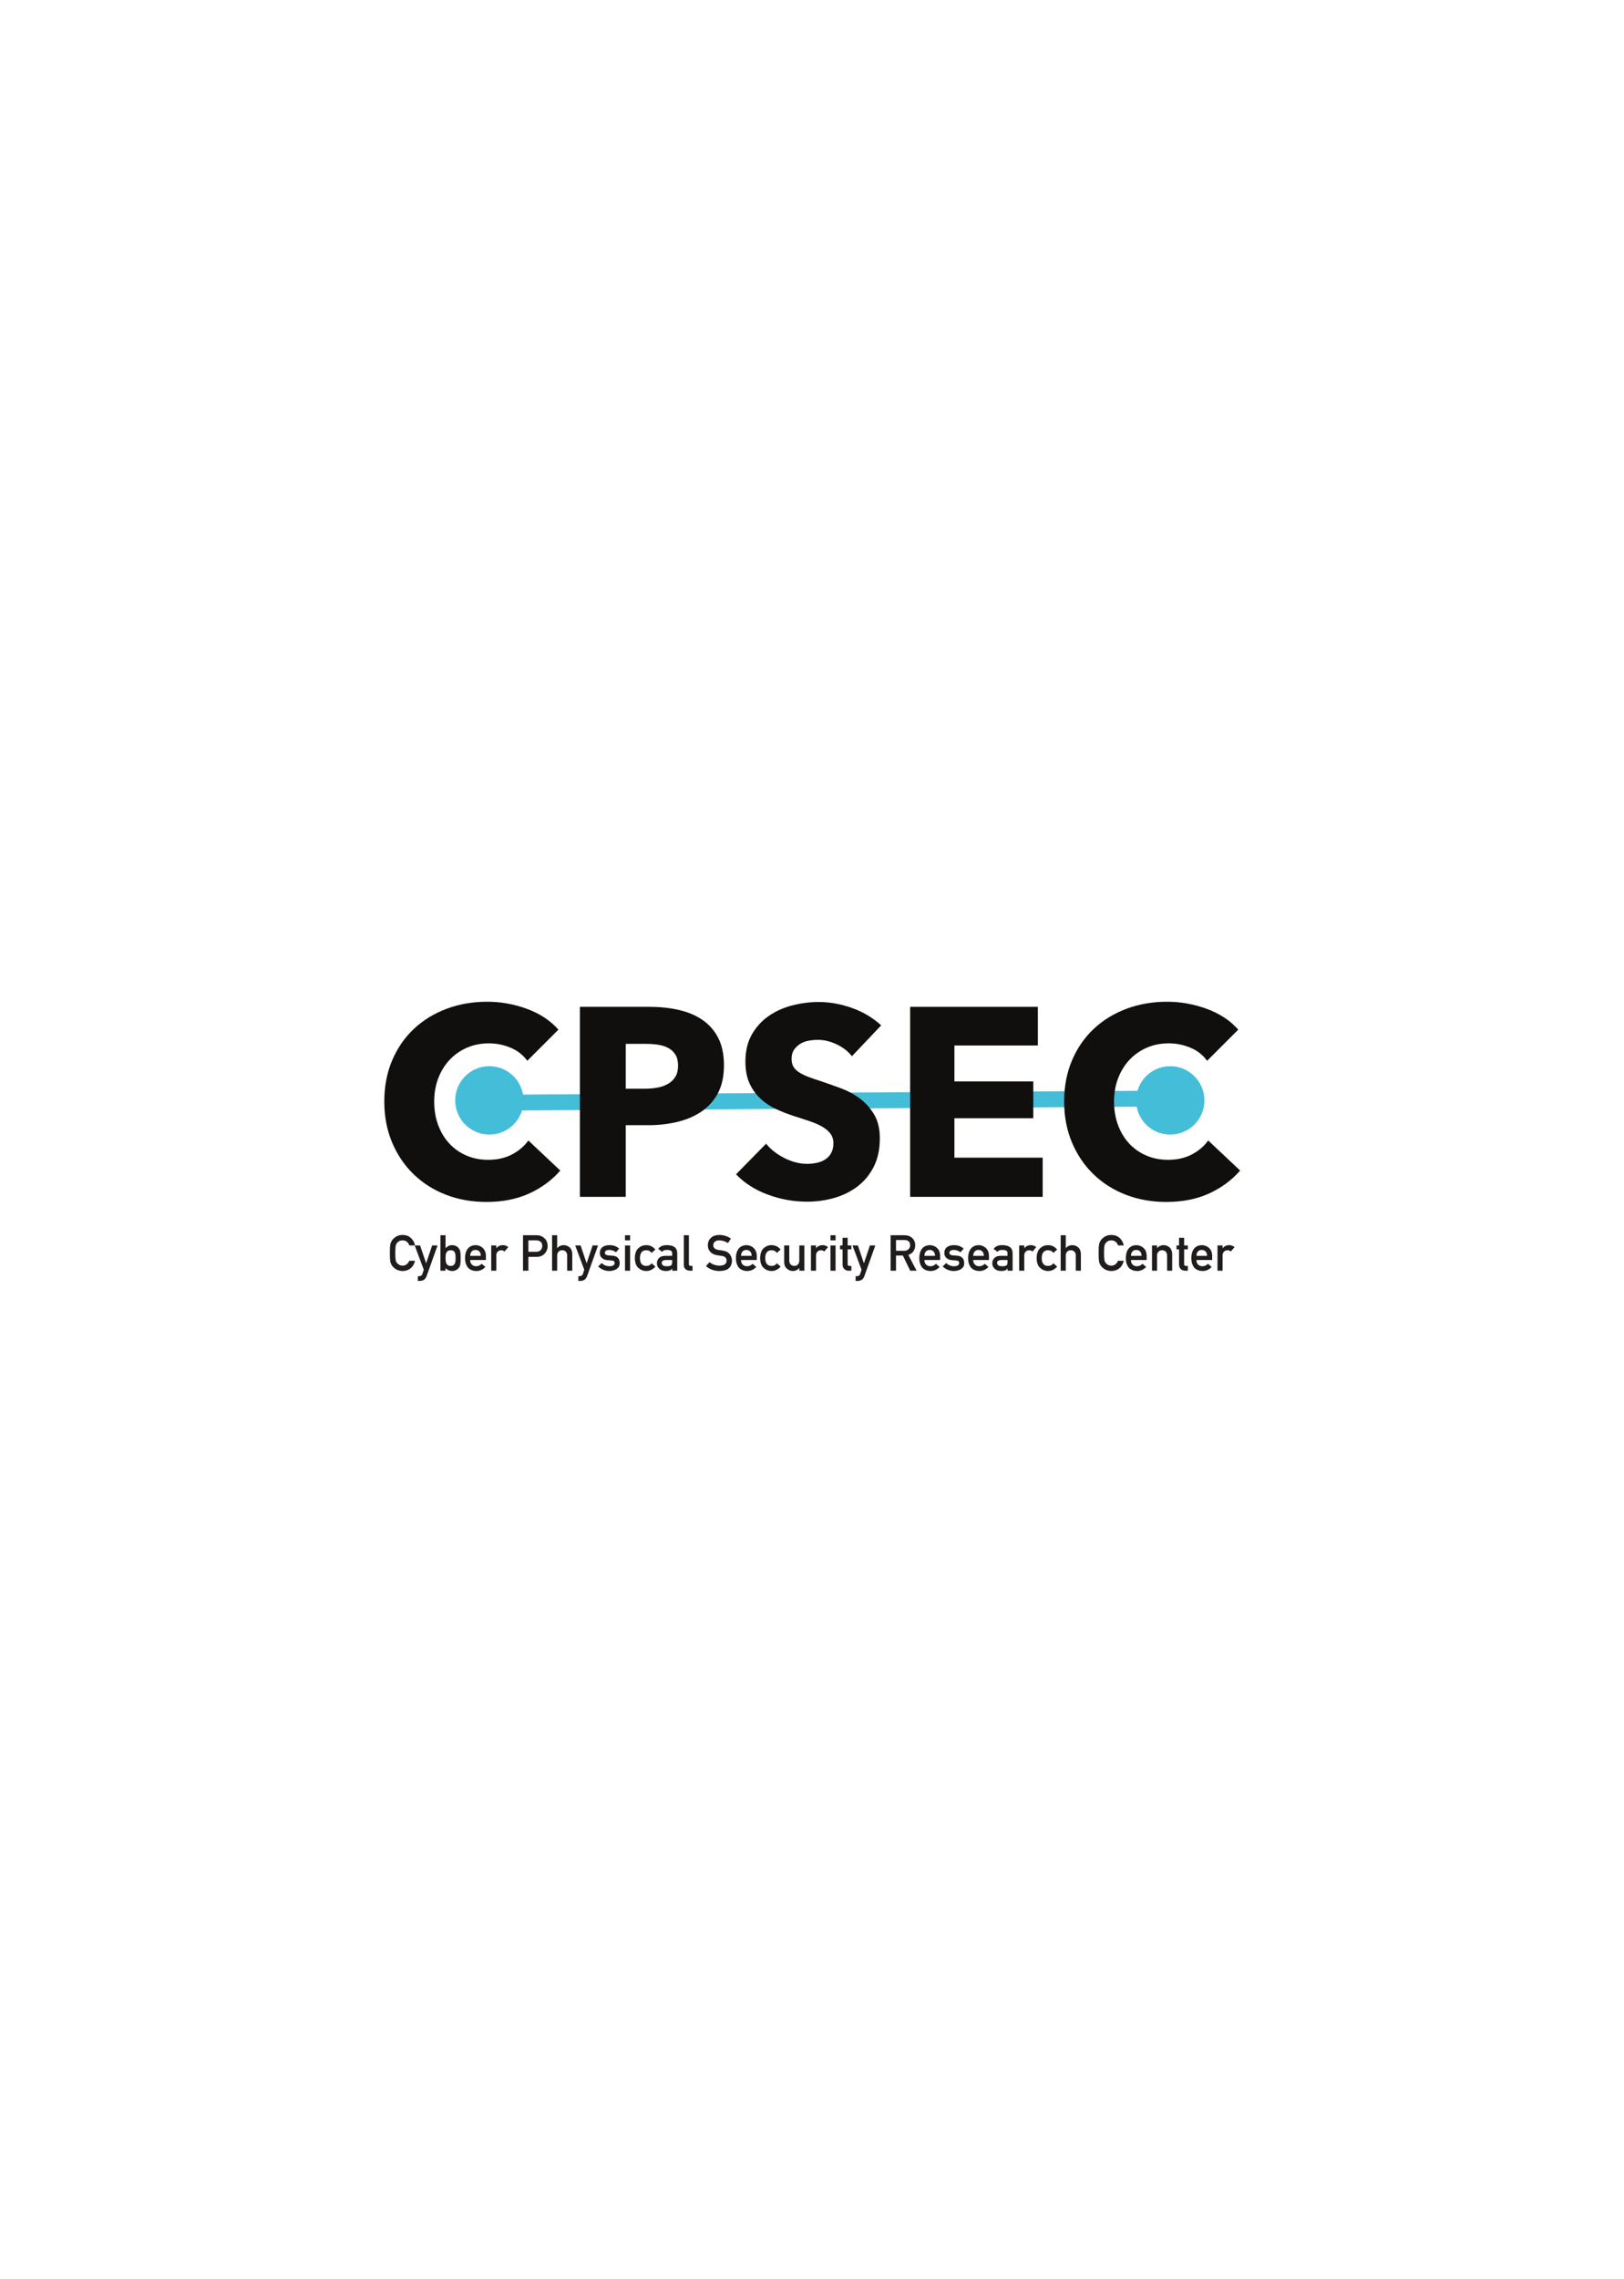 <?xml version="1.0" encoding="UTF-8" standalone="no"?>
<svg
   xmlns:dc="http://purl.org/dc/elements/1.1/"
   xmlns:cc="http://creativecommons.org/ns#"
   xmlns:rdf="http://www.w3.org/1999/02/22-rdf-syntax-ns#"
   xmlns:svg="http://www.w3.org/2000/svg"
   xmlns="http://www.w3.org/2000/svg"
   xmlns:sodipodi="http://sodipodi.sourceforge.net/DTD/sodipodi-0.dtd"
   xmlns:inkscape="http://www.inkscape.org/namespaces/inkscape"
   width="612.283pt"
   height="858.898pt"
   viewBox="0 0 612.283 858.898"
   version="1.2"
   id="svg112"
   sodipodi:docname="CPSEC_LOGO_A_en.svg"
   inkscape:version="0.92.3 (2405546, 2018-03-11)">
  <defs
     id="defs116" />
  <sodipodi:namedview
     pagecolor="#ffffff"
     bordercolor="#666666"
     borderopacity="1"
     objecttolerance="10"
     gridtolerance="10"
     guidetolerance="10"
     inkscape:pageopacity="0"
     inkscape:pageshadow="2"
     inkscape:window-width="1853"
     inkscape:window-height="1025"
     id="namedview114"
     showgrid="false"
     inkscape:zoom="0.73699088"
     inkscape:cx="408.18868"
     inkscape:cy="572.59867"
     inkscape:window-x="67"
     inkscape:window-y="27"
     inkscape:window-maximized="1"
     inkscape:current-layer="svg112" />
  <g
     id="surface4210">
    <path
       style=" stroke:none;fill-rule:nonzero;fill:rgb(26.866%,74.525%,84.705%);fill-opacity:1;"
       d="M 441.203 401.828 C 435.344 401.828 430.402 405.746 428.84 411.102 L 197.188 412.508 C 196.137 406.445 190.863 401.828 184.504 401.828 C 177.387 401.828 171.613 407.602 171.613 414.715 C 171.613 421.832 177.387 427.602 184.504 427.602 C 190.297 427.602 195.199 423.777 196.816 418.512 L 428.547 417.102 C 429.664 423.078 434.898 427.602 441.203 427.602 C 448.32 427.602 454.09 421.832 454.09 414.715 C 454.09 407.602 448.32 401.828 441.203 401.828 "
       id="path29" />
    <path
       style=" stroke:none;fill-rule:nonzero;fill:rgb(6.476%,5.928%,5.235%);fill-opacity:1;"
       d="M 199.508 449.809 C 194.855 451.93 189.496 452.992 183.426 452.992 C 177.895 452.992 172.789 452.082 168.102 450.262 C 163.414 448.441 159.352 445.863 155.914 442.523 C 152.473 439.188 149.773 435.191 147.82 430.539 C 145.863 425.887 144.887 420.762 144.887 415.164 C 144.887 409.434 145.883 404.238 147.871 399.586 C 149.859 394.934 152.609 390.973 156.113 387.699 C 159.621 384.43 163.734 381.918 168.457 380.164 C 173.176 378.41 178.266 377.535 183.73 377.535 C 188.789 377.535 193.758 378.43 198.648 380.215 C 203.539 382.004 207.5 384.613 210.535 388.055 L 198.801 399.789 C 197.184 397.562 195.059 395.91 192.43 394.832 C 189.801 393.754 187.102 393.215 184.336 393.215 C 181.301 393.215 178.52 393.77 175.992 394.883 C 173.461 395.996 171.289 397.531 169.469 399.484 C 167.645 401.441 166.23 403.75 165.219 406.414 C 164.207 409.078 163.703 411.992 163.703 415.164 C 163.703 418.398 164.207 421.367 165.219 424.066 C 166.23 426.762 167.629 429.07 169.418 430.992 C 171.203 432.914 173.344 434.418 175.84 435.492 C 178.336 436.574 181.066 437.113 184.035 437.113 C 187.473 437.113 190.473 436.438 193.035 435.09 C 195.598 433.742 197.656 431.988 199.207 429.832 L 211.242 441.16 C 208.074 444.801 204.164 447.684 199.508 449.809 "
       id="path31" />
    <path
       style=" stroke:none;fill-rule:nonzero;fill:rgb(6.476%,5.928%,5.235%);fill-opacity:1;"
       d="M 255.648 401.609 C 255.648 399.922 255.309 398.539 254.637 397.461 C 253.961 396.383 253.051 395.539 251.906 394.934 C 250.758 394.324 249.461 393.922 248.012 393.719 C 246.562 393.516 245.062 393.414 243.512 393.414 L 235.926 393.414 L 235.926 410.309 L 243.207 410.309 C 244.828 410.309 246.375 410.172 247.859 409.902 C 249.344 409.637 250.676 409.164 251.855 408.488 C 253.035 407.812 253.961 406.918 254.637 405.809 C 255.309 404.695 255.648 403.297 255.648 401.609 M 272.945 401.508 C 272.945 405.691 272.172 409.211 270.621 412.078 C 269.066 414.945 266.977 417.254 264.348 419.008 C 261.719 420.762 258.684 422.043 255.246 422.852 C 251.805 423.66 248.23 424.066 244.523 424.066 L 235.926 424.066 L 235.926 451.07 L 218.629 451.07 L 218.629 379.457 L 244.926 379.457 C 248.836 379.457 252.496 379.844 255.902 380.621 C 259.305 381.395 262.273 382.645 264.805 384.363 C 267.332 386.082 269.32 388.344 270.77 391.141 C 272.219 393.938 272.945 397.395 272.945 401.508 "
       id="path33" />
    <path
       style=" stroke:none;fill-rule:nonzero;fill:rgb(6.476%,5.928%,5.235%);fill-opacity:1;"
       d="M 321.195 398.07 C 319.711 396.184 317.773 394.68 315.379 393.566 C 312.984 392.453 310.676 391.898 308.449 391.898 C 307.301 391.898 306.141 392 304.961 392.203 C 303.781 392.402 302.719 392.793 301.773 393.363 C 300.828 393.938 300.039 394.68 299.398 395.59 C 298.758 396.5 298.438 397.664 298.438 399.078 C 298.438 400.293 298.688 401.305 299.195 402.113 C 299.703 402.922 300.441 403.633 301.422 404.238 C 302.398 404.848 303.559 405.402 304.91 405.906 C 306.258 406.414 307.773 406.938 309.461 407.477 C 311.891 408.285 314.418 409.18 317.051 410.156 C 319.68 411.137 322.07 412.434 324.23 414.051 C 326.387 415.668 328.176 417.676 329.59 420.07 C 331.008 422.465 331.715 425.449 331.715 429.02 C 331.715 433.137 330.957 436.691 329.438 439.691 C 327.922 442.695 325.883 445.172 323.32 447.125 C 320.758 449.082 317.824 450.531 314.52 451.477 C 311.215 452.422 307.809 452.891 304.305 452.891 C 299.176 452.891 294.219 451.996 289.434 450.211 C 284.645 448.426 280.668 445.879 277.5 442.574 L 288.828 431.043 C 290.582 433.203 292.887 435.008 295.758 436.457 C 298.621 437.906 301.469 438.629 304.305 438.629 C 305.582 438.629 306.832 438.496 308.047 438.227 C 309.258 437.957 310.324 437.516 311.23 436.91 C 312.141 436.305 312.867 435.496 313.406 434.484 C 313.945 433.473 314.215 432.258 314.215 430.844 C 314.215 429.492 313.879 428.348 313.207 427.402 C 312.531 426.461 311.57 425.602 310.324 424.824 C 309.074 424.047 307.523 423.34 305.668 422.699 C 303.812 422.059 301.707 421.367 299.348 420.625 C 297.055 419.883 294.809 419.008 292.621 417.996 C 290.426 416.984 288.473 415.688 286.754 414.102 C 285.035 412.52 283.648 410.598 282.605 408.336 C 281.559 406.078 281.039 403.328 281.039 400.094 C 281.039 396.113 281.848 392.707 283.465 389.875 C 285.086 387.043 287.207 384.715 289.84 382.895 C 292.469 381.074 295.434 379.742 298.742 378.902 C 302.043 378.059 305.383 377.637 308.754 377.637 C 312.801 377.637 316.93 378.379 321.145 379.859 C 325.359 381.344 329.051 383.539 332.223 386.438 Z M 321.195 398.07 "
       id="path35" />
    <path
       style=" stroke:none;fill-rule:nonzero;fill:rgb(6.476%,5.928%,5.235%);fill-opacity:1;"
       d="M 343.145 451.07 L 343.145 379.457 L 391.293 379.457 L 391.293 394.023 L 359.836 394.023 L 359.836 407.578 L 389.574 407.578 L 389.574 421.434 L 359.836 421.434 L 359.836 436.301 L 393.113 436.301 L 393.113 451.07 Z M 343.145 451.07 "
       id="path37" />
    <path
       style=" stroke:none;fill-rule:nonzero;fill:rgb(6.476%,5.928%,5.235%);fill-opacity:1;"
       d="M 455.828 449.809 C 451.176 451.93 445.812 452.992 439.746 452.992 C 434.215 452.992 429.105 452.082 424.422 450.262 C 419.734 448.441 415.672 445.863 412.23 442.523 C 408.793 439.188 406.094 435.191 404.141 430.539 C 402.184 425.887 401.207 420.762 401.207 415.164 C 401.207 409.434 402.199 404.238 404.191 399.586 C 406.18 394.934 408.926 390.973 412.434 387.699 C 415.938 384.43 420.055 381.918 424.773 380.164 C 429.492 378.41 434.586 377.535 440.051 377.535 C 445.105 377.535 450.078 378.43 454.969 380.215 C 459.855 382.004 463.82 384.613 466.855 388.055 L 455.121 399.789 C 453.504 397.562 451.379 395.91 448.75 394.832 C 446.117 393.754 443.422 393.215 440.656 393.215 C 437.621 393.215 434.84 393.77 432.309 394.883 C 429.781 395.996 427.605 397.531 425.785 399.484 C 423.965 401.441 422.551 403.75 421.539 406.414 C 420.527 409.078 420.02 411.992 420.02 415.164 C 420.02 418.398 420.527 421.367 421.539 424.066 C 422.551 426.762 423.949 429.07 425.734 430.992 C 427.52 432.914 429.664 434.418 432.16 435.492 C 434.652 436.574 437.383 437.113 440.352 437.113 C 443.793 437.113 446.793 436.438 449.355 435.09 C 451.918 433.742 453.973 431.988 455.523 429.832 L 467.562 441.16 C 464.391 444.801 460.48 447.684 455.828 449.809 "
       id="path39" />
    <path
       style=" stroke:none;fill-rule:nonzero;fill:rgb(13%,11.327%,11.311%);fill-opacity:1;"
       d="M 156.469 475.168 C 156.176 476.41 155.617 477.363 154.793 478.027 C 153.941 478.688 152.938 479.02 151.777 479.02 C 150.723 478.996 149.844 478.738 149.145 478.25 C 148.426 477.777 147.906 477.234 147.582 476.617 C 147.488 476.414 147.398 476.223 147.316 476.039 C 147.242 475.852 147.184 475.613 147.133 475.324 C 147.043 474.785 146.996 473.754 146.996 472.227 C 146.996 470.672 147.043 469.633 147.133 469.105 C 147.23 468.582 147.383 468.156 147.582 467.832 C 147.906 467.215 148.426 466.664 149.145 466.18 C 149.844 465.691 150.723 465.441 151.777 465.43 C 153.066 465.441 154.117 465.824 154.93 466.574 C 155.742 467.332 156.254 468.273 156.469 469.391 L 154.324 469.391 C 154.16 468.852 153.859 468.395 153.426 468.016 C 152.973 467.656 152.422 467.469 151.777 467.457 C 151.297 467.469 150.887 467.562 150.547 467.738 C 150.199 467.922 149.914 468.152 149.703 468.43 C 149.438 468.715 149.266 469.086 149.18 469.539 C 149.082 470.016 149.031 470.91 149.031 472.227 C 149.031 473.539 149.082 474.43 149.18 474.895 C 149.266 475.355 149.438 475.734 149.703 476.023 C 149.914 476.297 150.199 476.52 150.547 476.688 C 150.887 476.891 151.297 476.992 151.777 476.992 C 152.914 476.992 153.762 476.383 154.324 475.168 Z M 156.469 475.168 "
       id="path41" />
    <path
       style=" stroke:none;fill-rule:nonzero;fill:rgb(13%,11.327%,11.311%);fill-opacity:1;"
       d="M 156.359 469.391 L 158.387 469.391 L 160.645 476.059 L 160.68 476.059 L 162.926 469.391 L 164.961 469.391 L 160.863 480.883 C 160.602 481.598 160.238 482.094 159.773 482.367 C 159.301 482.629 158.77 482.762 158.176 482.762 L 157.543 482.762 L 157.543 480.957 L 158.102 480.957 C 158.355 480.957 158.586 480.887 158.801 480.754 C 159.016 480.613 159.164 480.406 159.25 480.129 L 159.773 478.535 Z M 156.359 469.391 "
       id="path43" />
    <path
       style=" stroke:none;fill-rule:nonzero;fill:rgb(13%,11.327%,11.311%);fill-opacity:1;"
       d="M 169.859 471.188 C 169.434 471.188 169.094 471.277 168.844 471.453 C 168.578 471.633 168.387 471.863 168.266 472.152 C 168.148 472.438 168.07 472.75 168.035 473.086 C 168 473.422 167.98 473.773 167.98 474.141 C 167.98 474.477 168 474.82 168.035 475.168 C 168.07 475.523 168.148 475.844 168.266 476.133 C 168.387 476.418 168.578 476.652 168.844 476.828 C 169.094 477.012 169.434 477.105 169.859 477.105 C 170.312 477.105 170.672 477.02 170.934 476.848 C 171.195 476.668 171.383 476.441 171.492 476.168 C 171.613 475.883 171.695 475.559 171.738 475.195 C 171.754 474.855 171.758 474.5 171.758 474.141 C 171.758 473.762 171.754 473.395 171.738 473.031 C 171.695 472.695 171.613 472.383 171.492 472.098 C 171.383 471.809 171.195 471.582 170.934 471.418 C 170.672 471.266 170.312 471.188 169.859 471.188 M 166.062 465.539 L 167.98 465.539 L 167.98 470.398 C 168.328 470.062 168.711 469.789 169.129 469.574 C 169.512 469.371 169.949 469.273 170.438 469.273 C 171.605 469.301 172.457 469.719 172.996 470.52 C 173.258 470.82 173.441 471.211 173.539 471.703 C 173.629 472.184 173.676 472.996 173.676 474.141 C 173.676 475.266 173.629 476.074 173.539 476.562 C 173.441 477.074 173.258 477.484 172.996 477.781 C 172.734 478.148 172.387 478.441 171.961 478.664 C 171.539 478.891 171.031 479.008 170.438 479.02 C 169.438 478.996 168.617 478.625 167.98 477.91 L 167.98 478.91 L 166.062 478.91 Z M 166.062 465.539 "
       id="path45" />
    <path
       style=" stroke:none;fill-rule:nonzero;fill:rgb(13%,11.327%,11.311%);fill-opacity:1;"
       d="M 181.277 473.297 C 181.254 472.559 181.055 472 180.68 471.621 C 180.312 471.258 179.844 471.078 179.27 471.078 C 178.695 471.078 178.223 471.258 177.855 471.621 C 177.496 472 177.297 472.559 177.262 473.297 Z M 177.262 474.875 C 177.262 475.641 177.48 476.219 177.922 476.617 C 178.328 477.02 178.867 477.223 179.535 477.223 C 180.309 477.223 181.004 476.914 181.617 476.297 L 183 477.48 C 182.031 478.52 180.887 479.031 179.57 479.02 C 179.07 479.02 178.582 478.945 178.105 478.801 C 177.863 478.719 177.633 478.613 177.406 478.48 C 177.168 478.363 176.945 478.219 176.738 478.047 C 176.336 477.691 176.008 477.199 175.758 476.562 C 175.48 475.949 175.344 475.156 175.344 474.176 C 175.344 473.234 175.465 472.453 175.699 471.828 C 175.941 471.191 176.246 470.691 176.617 470.324 C 176.996 469.953 177.422 469.684 177.895 469.52 C 178.359 469.355 178.816 469.273 179.27 469.273 C 180.355 469.285 181.277 469.641 182.031 470.344 C 182.793 471.059 183.18 472.043 183.195 473.297 L 183.195 474.875 Z M 177.262 474.875 "
       id="path47" />
    <path
       style=" stroke:none;fill-rule:nonzero;fill:rgb(13%,11.327%,11.311%);fill-opacity:1;"
       d="M 185.203 469.391 L 187.117 469.391 L 187.117 470.398 L 187.156 470.398 C 187.785 469.648 188.609 469.273 189.633 469.273 C 190.395 469.285 191.062 469.527 191.629 470.004 L 190.234 471.664 C 189.832 471.348 189.414 471.188 188.98 471.188 C 188.492 471.188 188.07 471.348 187.723 471.664 C 187.332 471.977 187.133 472.48 187.117 473.18 L 187.117 478.91 L 185.203 478.91 Z M 185.203 469.391 "
       id="path49" />
    <path
       style=" stroke:none;fill-rule:nonzero;fill:rgb(13%,11.327%,11.311%);fill-opacity:1;"
       d="M 199.215 471.773 L 202.215 471.773 C 202.965 471.762 203.531 471.531 203.91 471.078 C 204.27 470.637 204.449 470.148 204.449 469.609 C 204.449 469.164 204.379 468.789 204.23 468.484 C 204.078 468.207 203.863 467.992 203.59 467.832 C 203.172 467.57 202.691 467.445 202.141 467.457 L 199.215 467.457 Z M 197.188 465.539 L 202.031 465.539 C 202.555 465.539 203.062 465.586 203.551 465.688 C 204.039 465.812 204.535 466.078 205.039 466.473 C 205.461 466.773 205.801 467.203 206.066 467.758 C 206.34 468.297 206.477 468.934 206.477 469.664 C 206.477 470.656 206.129 471.559 205.434 472.371 C 204.715 473.227 203.672 473.668 202.297 473.691 L 199.215 473.691 L 199.215 478.91 L 197.188 478.91 Z M 197.188 465.539 "
       id="path51" />
    <path
       style=" stroke:none;fill-rule:nonzero;fill:rgb(13%,11.327%,11.311%);fill-opacity:1;"
       d="M 208.145 465.539 L 210.062 465.539 L 210.062 470.398 L 210.102 470.398 C 210.73 469.648 211.555 469.273 212.574 469.273 C 213.363 469.273 214.086 469.551 214.738 470.105 C 215.387 470.668 215.727 471.492 215.758 472.582 L 215.758 478.91 L 213.84 478.91 L 213.84 473.242 C 213.84 472.574 213.664 472.07 213.309 471.719 C 212.961 471.367 212.512 471.188 211.961 471.188 C 211.41 471.188 210.957 471.367 210.605 471.719 C 210.242 472.07 210.062 472.574 210.062 473.242 L 210.062 478.91 L 208.145 478.91 Z M 208.145 465.539 "
       id="path53" />
    <path
       style=" stroke:none;fill-rule:nonzero;fill:rgb(13%,11.327%,11.311%);fill-opacity:1;"
       d="M 216.867 469.391 L 218.895 469.391 L 221.152 476.059 L 221.188 476.059 L 223.434 469.391 L 225.469 469.391 L 221.371 480.883 C 221.105 481.598 220.742 482.094 220.281 482.367 C 219.809 482.629 219.277 482.762 218.684 482.762 L 218.051 482.762 L 218.051 480.957 L 218.609 480.957 C 218.859 480.957 219.094 480.887 219.309 480.754 C 219.52 480.613 219.672 480.406 219.758 480.129 L 220.281 478.535 Z M 216.867 469.391 "
       id="path55" />
    <path
       style=" stroke:none;fill-rule:nonzero;fill:rgb(13%,11.327%,11.311%);fill-opacity:1;"
       d="M 229.863 477.223 C 230.41 477.223 230.859 477.117 231.211 476.902 C 231.559 476.688 231.734 476.387 231.734 476.004 C 231.734 475.66 231.629 475.422 231.422 475.285 C 231.207 475.148 230.922 475.07 230.566 475.059 L 228.879 474.91 C 228.078 474.836 227.43 474.57 226.926 474.105 C 226.414 473.652 226.152 473.02 226.141 472.207 C 226.152 471.227 226.496 470.492 227.176 470.004 C 227.836 469.516 228.672 469.273 229.688 469.273 C 230.125 469.273 230.523 469.301 230.871 469.355 C 231.219 469.414 231.547 469.5 231.852 469.609 C 232.438 469.848 232.965 470.172 233.43 470.574 L 232.246 471.957 C 231.879 471.695 231.488 471.48 231.082 471.309 C 230.676 471.156 230.211 471.078 229.688 471.078 C 229.086 471.078 228.668 471.188 228.43 471.398 C 228.18 471.613 228.055 471.887 228.055 472.227 C 228.043 472.438 228.137 472.625 228.34 472.785 C 228.523 472.961 228.848 473.074 229.312 473.125 L 230.891 473.242 C 231.879 473.316 232.594 473.613 233.035 474.141 C 233.445 474.656 233.648 475.305 233.648 476.094 C 233.637 477.02 233.262 477.73 232.52 478.23 C 231.789 478.742 230.848 479.008 229.707 479.02 C 228.152 479.02 226.754 478.449 225.516 477.312 L 226.855 476.004 C 227.629 476.816 228.633 477.223 229.863 477.223 "
       id="path57" />
    <path
       style=" stroke:none;fill-rule:nonzero;fill:rgb(13%,11.327%,11.311%);fill-opacity:1;"
       d="M 235.641 469.391 L 237.555 469.391 L 237.555 478.91 L 235.641 478.91 Z M 235.641 465.539 L 237.555 465.539 L 237.555 467.457 L 235.641 467.457 Z M 235.641 465.539 "
       id="path59" />
    <path
       style=" stroke:none;fill-rule:nonzero;fill:rgb(13%,11.327%,11.311%);fill-opacity:1;"
       d="M 247.09 477.367 C 246.676 477.848 246.188 478.234 245.625 478.535 C 245.062 478.848 244.41 479.008 243.672 479.02 C 242.547 479.02 241.559 478.637 240.707 477.875 C 239.828 477.109 239.375 475.871 239.352 474.16 C 239.375 472.43 239.828 471.176 240.707 470.398 C 241.559 469.637 242.547 469.262 243.672 469.273 C 244.41 469.285 245.062 469.438 245.625 469.73 C 246.188 470.031 246.676 470.43 247.09 470.93 L 245.68 472.188 C 245.195 471.547 244.551 471.211 243.746 471.188 C 242.117 471.164 241.293 472.152 241.27 474.16 C 241.293 476.152 242.117 477.133 243.746 477.105 C 244.551 477.09 245.195 476.762 245.68 476.113 Z M 247.09 477.367 "
       id="path61" />
    <path
       style=" stroke:none;fill-rule:nonzero;fill:rgb(13%,11.327%,11.311%);fill-opacity:1;"
       d="M 253.418 474.875 L 251.129 474.875 C 250.016 474.898 249.465 475.281 249.477 476.02 C 249.477 476.344 249.621 476.621 249.91 476.848 C 250.184 477.098 250.637 477.223 251.273 477.223 C 252.074 477.234 252.641 477.141 252.969 476.938 C 253.27 476.738 253.418 476.277 253.418 475.562 Z M 253.418 478.066 L 253.383 478.066 C 253.207 478.391 252.93 478.629 252.559 478.781 C 252.191 478.938 251.684 479.02 251.035 479.02 C 249.973 479.008 249.152 478.727 248.578 478.176 C 247.973 477.637 247.672 476.949 247.672 476.113 C 247.672 475.312 247.934 474.648 248.457 474.121 C 248.984 473.586 249.754 473.309 250.77 473.297 L 253.418 473.297 L 253.418 472.297 C 253.434 471.461 252.781 471.055 251.465 471.078 C 250.988 471.078 250.613 471.125 250.34 471.227 C 250.051 471.34 249.824 471.535 249.66 471.812 L 248.156 470.664 C 248.883 469.711 249.957 469.246 251.375 469.27 C 252.574 469.262 253.531 469.484 254.246 469.949 C 254.961 470.426 255.324 471.246 255.336 472.41 L 255.336 478.91 L 253.418 478.91 Z M 253.418 478.066 "
       id="path63" />
    <path
       style=" stroke:none;fill-rule:nonzero;fill:rgb(13%,11.327%,11.311%);fill-opacity:1;"
       d="M 257.812 465.539 L 259.73 465.539 L 259.73 476.453 C 259.73 476.887 259.969 477.102 260.445 477.102 L 261.105 477.102 L 261.105 478.91 L 260.254 478.91 C 259.555 478.91 258.98 478.734 258.527 478.387 C 258.051 478.031 257.812 477.434 257.812 476.598 Z M 257.812 465.539 "
       id="path65" />
    <path
       style=" stroke:none;fill-rule:nonzero;fill:rgb(13%,11.327%,11.311%);fill-opacity:1;"
       d="M 271.293 476.992 C 273.027 476.969 273.91 476.348 273.934 475.133 C 273.945 474.137 273.363 473.535 272.191 473.332 C 271.652 473.262 271.062 473.18 270.422 473.086 C 269.273 472.898 268.398 472.473 267.801 471.812 C 267.18 471.133 266.871 470.309 266.871 469.336 C 266.871 468.168 267.262 467.227 268.035 466.512 C 268.789 465.801 269.855 465.441 271.238 465.43 C 272.902 465.465 274.348 465.93 275.574 466.812 L 274.449 468.484 C 273.445 467.824 272.34 467.48 271.137 467.457 C 270.516 467.457 269.992 467.613 269.578 467.922 C 269.145 468.246 268.922 468.73 268.91 469.371 C 268.91 469.758 269.059 470.105 269.355 470.418 C 269.656 470.734 270.137 470.957 270.797 471.078 C 271.164 471.141 271.664 471.211 272.301 471.289 C 273.555 471.461 274.48 471.91 275.078 472.637 C 275.672 473.352 275.969 474.184 275.969 475.133 C 275.902 477.688 274.336 478.984 271.273 479.02 C 269.293 479.02 267.59 478.41 266.164 477.184 L 267.496 475.664 C 268.559 476.539 269.824 476.98 271.293 476.992 "
       id="path67" />
    <path
       style=" stroke:none;fill-rule:nonzero;fill:rgb(13%,11.327%,11.311%);fill-opacity:1;"
       d="M 283.398 473.297 C 283.371 472.559 283.176 472 282.801 471.621 C 282.434 471.258 281.965 471.078 281.391 471.078 C 280.816 471.078 280.344 471.258 279.977 471.621 C 279.617 472 279.418 472.559 279.383 473.297 Z M 279.383 474.875 C 279.383 475.641 279.602 476.219 280.043 476.617 C 280.449 477.02 280.988 477.223 281.656 477.223 C 282.43 477.223 283.125 476.914 283.738 476.297 L 285.121 477.48 C 284.148 478.52 283.004 479.031 281.691 479.02 C 281.191 479.02 280.703 478.945 280.227 478.801 C 279.984 478.719 279.754 478.613 279.527 478.48 C 279.289 478.363 279.066 478.219 278.859 478.047 C 278.453 477.691 278.125 477.199 277.879 476.562 C 277.602 475.949 277.465 475.156 277.465 474.176 C 277.465 473.234 277.586 472.453 277.82 471.828 C 278.059 471.191 278.367 470.691 278.738 470.324 C 279.117 469.953 279.543 469.684 280.012 469.52 C 280.477 469.355 280.938 469.273 281.391 469.273 C 282.477 469.285 283.398 469.641 284.148 470.344 C 284.914 471.059 285.301 472.043 285.312 473.297 L 285.312 474.875 Z M 279.383 474.875 "
       id="path69" />
    <path
       style=" stroke:none;fill-rule:nonzero;fill:rgb(13%,11.327%,11.311%);fill-opacity:1;"
       d="M 294.328 477.367 C 293.91 477.848 293.422 478.234 292.859 478.535 C 292.297 478.848 291.648 479.008 290.906 479.02 C 289.781 479.02 288.797 478.637 287.945 477.875 C 287.066 477.109 286.613 475.871 286.59 474.16 C 286.613 472.43 287.066 471.176 287.945 470.398 C 288.797 469.637 289.781 469.262 290.906 469.273 C 291.648 469.285 292.297 469.438 292.859 469.73 C 293.422 470.031 293.91 470.43 294.328 470.93 L 292.918 472.188 C 292.434 471.547 291.789 471.211 290.98 471.188 C 289.355 471.164 288.531 472.152 288.504 474.16 C 288.531 476.152 289.355 477.133 290.98 477.105 C 291.789 477.09 292.434 476.762 292.918 476.113 Z M 294.328 477.367 "
       id="path71" />
    <path
       style=" stroke:none;fill-rule:nonzero;fill:rgb(13%,11.327%,11.311%);fill-opacity:1;"
       d="M 295.656 469.391 L 297.574 469.391 L 297.574 475.059 C 297.574 475.699 297.754 476.203 298.117 476.562 C 298.473 476.922 298.922 477.105 299.473 477.105 C 300.023 477.105 300.473 476.922 300.82 476.562 C 301.176 476.203 301.355 475.699 301.355 475.059 L 301.355 469.391 L 303.27 469.391 L 303.27 478.91 L 301.355 478.91 L 301.355 477.891 L 301.316 477.891 C 300.688 478.645 299.863 479.02 298.848 479.02 C 298.062 479.008 297.348 478.719 296.715 478.156 C 296.023 477.605 295.672 476.793 295.656 475.719 Z M 295.656 469.391 "
       id="path73" />
    <path
       style=" stroke:none;fill-rule:nonzero;fill:rgb(13%,11.327%,11.311%);fill-opacity:1;"
       d="M 305.746 469.391 L 307.664 469.391 L 307.664 470.398 L 307.699 470.398 C 308.328 469.648 309.156 469.273 310.176 469.273 C 310.941 469.285 311.605 469.527 312.176 470.004 L 310.781 471.664 C 310.379 471.348 309.957 471.188 309.523 471.188 C 309.035 471.188 308.617 471.348 308.27 471.664 C 307.875 471.977 307.676 472.48 307.664 473.18 L 307.664 478.91 L 305.746 478.91 Z M 305.746 469.391 "
       id="path75" />
    <path
       style=" stroke:none;fill-rule:nonzero;fill:rgb(13%,11.327%,11.311%);fill-opacity:1;"
       d="M 313.109 469.391 L 315.027 469.391 L 315.027 478.91 L 313.109 478.91 Z M 313.109 465.539 L 315.027 465.539 L 315.027 467.457 L 313.109 467.457 Z M 313.109 465.539 "
       id="path77" />
    <path
       style=" stroke:none;fill-rule:nonzero;fill:rgb(13%,11.327%,11.311%);fill-opacity:1;"
       d="M 317.668 466.492 L 319.586 466.492 L 319.586 469.391 L 320.98 469.391 L 320.98 470.848 L 319.586 470.848 L 319.586 476.398 C 319.57 476.879 319.801 477.117 320.266 477.105 L 320.98 477.105 L 320.98 478.91 L 319.98 478.91 C 319.305 478.91 318.758 478.703 318.328 478.285 C 317.887 477.887 317.668 477.312 317.668 476.562 L 317.668 470.848 L 316.715 470.848 L 316.715 469.391 L 317.668 469.391 Z M 317.668 466.492 "
       id="path79" />
    <path
       style=" stroke:none;fill-rule:nonzero;fill:rgb(13%,11.327%,11.311%);fill-opacity:1;"
       d="M 321.41 469.391 L 323.438 469.391 L 325.691 476.059 L 325.73 476.059 L 327.977 469.391 L 330.012 469.391 L 325.914 480.883 C 325.648 481.598 325.285 482.094 324.82 482.367 C 324.352 482.629 323.82 482.762 323.227 482.762 L 322.594 482.762 L 322.594 480.957 L 323.152 480.957 C 323.402 480.957 323.637 480.887 323.848 480.754 C 324.062 480.613 324.215 480.406 324.301 480.129 L 324.82 478.535 Z M 321.41 469.391 "
       id="path81" />
    <path
       style=" stroke:none;fill-rule:nonzero;fill:rgb(13%,11.327%,11.311%);fill-opacity:1;"
       d="M 337.816 471.398 L 340.879 471.398 C 341.637 471.387 342.207 471.168 342.586 470.738 C 342.957 470.344 343.145 469.852 343.145 469.273 C 343.133 468.574 342.91 468.07 342.473 467.758 C 342.133 467.484 341.637 467.348 340.992 467.348 L 337.816 467.348 Z M 335.789 465.539 L 341.008 465.539 C 342.121 465.539 343.027 465.832 343.73 466.418 C 344.582 467.086 345.027 468.035 345.062 469.273 C 345.035 471.086 344.172 472.324 342.473 472.977 L 345.574 478.91 L 343.164 478.91 L 340.402 473.195 L 337.816 473.195 L 337.816 478.91 L 335.789 478.91 Z M 335.789 465.539 "
       id="path83" />
    <path
       style=" stroke:none;fill-rule:nonzero;fill:rgb(13%,11.327%,11.311%);fill-opacity:1;"
       d="M 352.535 473.297 C 352.512 472.559 352.312 472 351.938 471.621 C 351.57 471.258 351.102 471.078 350.527 471.078 C 349.953 471.078 349.48 471.258 349.113 471.621 C 348.754 472 348.555 472.559 348.52 473.297 Z M 348.52 474.875 C 348.52 475.641 348.738 476.219 349.18 476.617 C 349.59 477.02 350.125 477.223 350.793 477.223 C 351.57 477.223 352.266 476.914 352.875 476.297 L 354.258 477.48 C 353.289 478.52 352.145 479.031 350.832 479.02 C 350.328 479.02 349.84 478.945 349.363 478.801 C 349.125 478.719 348.891 478.613 348.668 478.48 C 348.426 478.363 348.203 478.219 347.996 478.047 C 347.594 477.691 347.266 477.199 347.016 476.562 C 346.738 475.949 346.602 475.156 346.602 474.176 C 346.602 473.234 346.723 472.453 346.961 471.828 C 347.199 471.191 347.504 470.691 347.875 470.324 C 348.258 469.953 348.68 469.684 349.152 469.52 C 349.617 469.355 350.074 469.273 350.527 469.273 C 351.613 469.285 352.535 469.641 353.289 470.344 C 354.051 471.059 354.441 472.043 354.453 473.297 L 354.453 474.875 Z M 348.52 474.875 "
       id="path85" />
    <path
       style=" stroke:none;fill-rule:nonzero;fill:rgb(13%,11.327%,11.311%);fill-opacity:1;"
       d="M 359.754 477.223 C 360.305 477.223 360.75 477.117 361.102 476.902 C 361.449 476.688 361.625 476.387 361.625 476.004 C 361.625 475.66 361.52 475.422 361.312 475.285 C 361.098 475.148 360.812 475.07 360.457 475.059 L 358.77 474.91 C 357.969 474.836 357.32 474.57 356.816 474.105 C 356.305 473.652 356.043 473.02 356.027 472.207 C 356.043 471.227 356.387 470.492 357.066 470.004 C 357.727 469.516 358.562 469.273 359.578 469.273 C 360.02 469.273 360.414 469.301 360.762 469.355 C 361.109 469.414 361.438 469.5 361.742 469.609 C 362.328 469.848 362.855 470.172 363.32 470.574 L 362.137 471.957 C 361.77 471.695 361.383 471.48 360.973 471.309 C 360.566 471.156 360.105 471.078 359.578 471.078 C 358.98 471.078 358.562 471.188 358.32 471.398 C 358.07 471.613 357.945 471.887 357.945 472.227 C 357.934 472.438 358.027 472.625 358.23 472.785 C 358.414 472.961 358.738 473.074 359.203 473.125 L 360.781 473.242 C 361.77 473.316 362.484 473.613 362.926 474.141 C 363.336 474.656 363.539 475.305 363.539 476.094 C 363.527 477.02 363.152 477.73 362.41 478.23 C 361.68 478.742 360.738 479.008 359.598 479.02 C 358.043 479.02 356.648 478.449 355.406 477.312 L 356.746 476.004 C 357.523 476.816 358.523 477.223 359.754 477.223 "
       id="path87" />
    <path
       style=" stroke:none;fill-rule:nonzero;fill:rgb(13%,11.327%,11.311%);fill-opacity:1;"
       d="M 370.941 473.297 C 370.914 472.559 370.715 472 370.344 471.621 C 369.977 471.258 369.508 471.078 368.93 471.078 C 368.359 471.078 367.887 471.258 367.52 471.621 C 367.16 472 366.961 472.559 366.922 473.297 Z M 366.922 474.875 C 366.922 475.641 367.145 476.219 367.586 476.617 C 367.992 477.02 368.531 477.223 369.199 477.223 C 369.973 477.223 370.668 476.914 371.281 476.297 L 372.664 477.48 C 371.691 478.52 370.547 479.031 369.234 479.02 C 368.734 479.02 368.246 478.945 367.766 478.801 C 367.527 478.719 367.297 478.613 367.07 478.48 C 366.832 478.363 366.609 478.219 366.402 478.047 C 365.996 477.691 365.668 477.199 365.418 476.562 C 365.145 475.949 365.008 475.156 365.008 474.176 C 365.008 473.234 365.129 472.453 365.363 471.828 C 365.602 471.191 365.91 470.691 366.281 470.324 C 366.66 469.953 367.086 469.684 367.555 469.52 C 368.02 469.355 368.48 469.273 368.93 469.273 C 370.02 469.285 370.941 469.641 371.691 470.344 C 372.457 471.059 372.844 472.043 372.855 473.297 L 372.855 474.875 Z M 366.922 474.875 "
       id="path89" />
    <path
       style=" stroke:none;fill-rule:nonzero;fill:rgb(13%,11.327%,11.311%);fill-opacity:1;"
       d="M 379.863 474.875 L 377.57 474.875 C 376.457 474.898 375.906 475.281 375.922 476.02 C 375.922 476.344 376.062 476.621 376.352 476.848 C 376.625 477.098 377.082 477.223 377.719 477.223 C 378.52 477.234 379.082 477.141 379.414 476.938 C 379.715 476.738 379.863 476.277 379.863 475.562 Z M 379.863 478.066 L 379.828 478.066 C 379.648 478.391 379.375 478.629 379 478.781 C 378.633 478.938 378.129 479.02 377.477 479.02 C 376.414 479.008 375.594 478.727 375.02 478.176 C 374.418 477.637 374.113 476.949 374.113 476.113 C 374.113 475.312 374.375 474.648 374.902 474.121 C 375.426 473.586 376.199 473.309 377.211 473.297 L 379.863 473.297 L 379.863 472.297 C 379.875 471.461 379.223 471.055 377.91 471.078 C 377.434 471.078 377.055 471.125 376.781 471.227 C 376.496 471.34 376.27 471.535 376.102 471.812 L 374.598 470.664 C 375.328 469.711 376.398 469.246 377.816 469.27 C 379.016 469.262 379.973 469.484 380.688 469.949 C 381.402 470.426 381.766 471.246 381.781 472.41 L 381.781 478.91 L 379.863 478.91 Z M 379.863 478.066 "
       id="path91" />
    <path
       style=" stroke:none;fill-rule:nonzero;fill:rgb(13%,11.327%,11.311%);fill-opacity:1;"
       d="M 384.254 469.391 L 386.172 469.391 L 386.172 470.398 L 386.207 470.398 C 386.84 469.648 387.664 469.273 388.688 469.273 C 389.449 469.285 390.117 469.527 390.684 470.004 L 389.289 471.664 C 388.887 471.348 388.469 471.188 388.031 471.188 C 387.543 471.188 387.125 471.348 386.777 471.664 C 386.387 471.977 386.184 472.48 386.172 473.18 L 386.172 478.91 L 384.254 478.91 Z M 384.254 469.391 "
       id="path93" />
    <path
       style=" stroke:none;fill-rule:nonzero;fill:rgb(13%,11.327%,11.311%);fill-opacity:1;"
       d="M 398.57 477.367 C 398.156 477.848 397.668 478.234 397.102 478.535 C 396.543 478.848 395.891 479.008 395.152 479.02 C 394.027 479.02 393.039 478.637 392.188 477.875 C 391.309 477.109 390.855 475.871 390.832 474.16 C 390.855 472.43 391.309 471.176 392.188 470.398 C 393.039 469.637 394.027 469.262 395.152 469.273 C 395.891 469.285 396.543 469.438 397.102 469.73 C 397.668 470.031 398.156 470.43 398.57 470.93 L 397.16 472.188 C 396.676 471.547 396.031 471.211 395.223 471.188 C 393.598 471.164 392.773 472.152 392.75 474.16 C 392.773 476.152 393.598 477.133 395.223 477.105 C 396.031 477.09 396.676 476.762 397.16 476.113 Z M 398.57 477.367 "
       id="path95" />
    <path
       style=" stroke:none;fill-rule:nonzero;fill:rgb(13%,11.327%,11.311%);fill-opacity:1;"
       d="M 399.902 465.539 L 401.82 465.539 L 401.82 470.398 L 401.855 470.398 C 402.484 469.648 403.309 469.273 404.332 469.273 C 405.121 469.273 405.84 469.551 406.496 470.105 C 407.145 470.668 407.48 471.492 407.512 472.582 L 407.512 478.91 L 405.598 478.91 L 405.598 473.242 C 405.598 472.574 405.422 472.07 405.062 471.719 C 404.715 471.367 404.266 471.188 403.715 471.188 C 403.168 471.188 402.715 471.367 402.359 471.719 C 402 472.07 401.82 472.574 401.82 473.242 L 401.82 478.91 L 399.902 478.91 Z M 399.902 465.539 "
       id="path97" />
    <path
       style=" stroke:none;fill-rule:nonzero;fill:rgb(13%,11.327%,11.311%);fill-opacity:1;"
       d="M 423.68 475.168 C 423.387 476.41 422.828 477.363 422 478.027 C 421.152 478.688 420.148 479.02 418.984 479.02 C 417.934 478.996 417.059 478.738 416.355 478.25 C 415.637 477.777 415.117 477.234 414.793 476.617 C 414.695 476.414 414.609 476.223 414.527 476.039 C 414.453 475.852 414.395 475.613 414.344 475.324 C 414.254 474.785 414.207 473.754 414.207 472.227 C 414.207 470.672 414.254 469.633 414.344 469.105 C 414.441 468.582 414.594 468.156 414.793 467.832 C 415.117 467.215 415.637 466.664 416.355 466.18 C 417.059 465.691 417.934 465.441 418.984 465.43 C 420.273 465.441 421.328 465.824 422.141 466.574 C 422.953 467.332 423.465 468.273 423.68 469.391 L 421.535 469.391 C 421.371 468.852 421.07 468.395 420.637 468.016 C 420.184 467.656 419.633 467.469 418.984 467.457 C 418.508 467.469 418.098 467.562 417.754 467.738 C 417.41 467.922 417.125 468.152 416.91 468.43 C 416.648 468.715 416.477 469.086 416.391 469.539 C 416.293 470.016 416.242 470.91 416.242 472.227 C 416.242 473.539 416.293 474.43 416.391 474.895 C 416.477 475.355 416.648 475.734 416.91 476.023 C 417.125 476.297 417.41 476.52 417.754 476.688 C 418.098 476.891 418.508 476.992 418.984 476.992 C 420.121 476.992 420.973 476.383 421.535 475.168 Z M 423.68 475.168 "
       id="path99" />
    <path
       style=" stroke:none;fill-rule:nonzero;fill:rgb(13%,11.327%,11.311%);fill-opacity:1;"
       d="M 430.402 473.297 C 430.379 472.559 430.18 472 429.805 471.621 C 429.438 471.258 428.969 471.078 428.395 471.078 C 427.82 471.078 427.348 471.258 426.98 471.621 C 426.621 472 426.422 472.559 426.387 473.297 Z M 426.387 474.875 C 426.387 475.641 426.605 476.219 427.047 476.617 C 427.453 477.02 427.992 477.223 428.66 477.223 C 429.434 477.223 430.129 476.914 430.742 476.297 L 432.125 477.48 C 431.156 478.52 430.008 479.031 428.695 479.02 C 428.195 479.02 427.707 478.945 427.23 478.801 C 426.992 478.719 426.758 478.613 426.531 478.48 C 426.293 478.363 426.07 478.219 425.863 478.047 C 425.461 477.691 425.129 477.199 424.883 476.562 C 424.605 475.949 424.469 475.156 424.469 474.176 C 424.469 473.234 424.59 472.453 424.824 471.828 C 425.066 471.191 425.371 470.691 425.742 470.324 C 426.121 469.953 426.547 469.684 427.016 469.52 C 427.48 469.355 427.941 469.273 428.395 469.273 C 429.48 469.285 430.402 469.641 431.156 470.344 C 431.918 471.059 432.305 472.043 432.32 473.297 L 432.32 474.875 Z M 426.387 474.875 "
       id="path101" />
    <path
       style=" stroke:none;fill-rule:nonzero;fill:rgb(13%,11.327%,11.311%);fill-opacity:1;"
       d="M 434.328 469.391 L 436.242 469.391 L 436.242 470.398 L 436.281 470.398 C 436.91 469.648 437.734 469.273 438.758 469.273 C 439.547 469.273 440.266 469.551 440.922 470.105 C 441.566 470.668 441.906 471.492 441.938 472.582 L 441.938 478.91 L 440.02 478.91 L 440.02 473.242 C 440.02 472.574 439.844 472.07 439.488 471.719 C 439.141 471.367 438.691 471.188 438.141 471.188 C 437.59 471.188 437.141 471.367 436.785 471.719 C 436.422 472.07 436.242 472.574 436.242 473.242 L 436.242 478.91 L 434.328 478.91 Z M 434.328 469.391 "
       id="path103" />
    <path
       style=" stroke:none;fill-rule:nonzero;fill:rgb(13%,11.327%,11.311%);fill-opacity:1;"
       d="M 444.523 466.492 L 446.441 466.492 L 446.441 469.391 L 447.836 469.391 L 447.836 470.848 L 446.441 470.848 L 446.441 476.398 C 446.43 476.879 446.656 477.117 447.121 477.105 L 447.836 477.105 L 447.836 478.91 L 446.836 478.91 C 446.164 478.91 445.613 478.703 445.184 478.285 C 444.746 477.887 444.523 477.312 444.523 476.562 L 444.523 470.848 L 443.57 470.848 L 443.57 469.391 L 444.523 469.391 Z M 444.523 466.492 "
       id="path105" />
    <path
       style=" stroke:none;fill-rule:nonzero;fill:rgb(13%,11.327%,11.311%);fill-opacity:1;"
       d="M 455.098 473.297 C 455.074 472.559 454.875 472 454.504 471.621 C 454.137 471.258 453.664 471.078 453.09 471.078 C 452.516 471.078 452.043 471.258 451.676 471.621 C 451.316 472 451.117 472.559 451.082 473.297 Z M 451.082 474.875 C 451.082 475.641 451.301 476.219 451.742 476.617 C 452.152 477.02 452.691 477.223 453.355 477.223 C 454.133 477.223 454.828 476.914 455.438 476.297 L 456.824 477.48 C 455.852 478.52 454.707 479.031 453.395 479.02 C 452.891 479.02 452.402 478.945 451.926 478.801 C 451.688 478.719 451.453 478.613 451.23 478.48 C 450.988 478.363 450.766 478.219 450.559 478.047 C 450.156 477.691 449.828 477.199 449.578 476.562 C 449.301 475.949 449.164 475.156 449.164 474.176 C 449.164 473.234 449.285 472.453 449.523 471.828 C 449.762 471.191 450.066 470.691 450.441 470.324 C 450.82 469.953 451.242 469.684 451.715 469.52 C 452.18 469.355 452.637 469.273 453.09 469.273 C 454.18 469.285 455.098 469.641 455.852 470.344 C 456.613 471.059 457.004 472.043 457.016 473.297 L 457.016 474.875 Z M 451.082 474.875 "
       id="path107" />
    <path
       style=" stroke:none;fill-rule:nonzero;fill:rgb(13%,11.327%,11.311%);fill-opacity:1;"
       d="M 459.023 469.391 L 460.941 469.391 L 460.941 470.398 L 460.977 470.398 C 461.605 469.648 462.43 469.273 463.453 469.273 C 464.215 469.285 464.883 469.527 465.453 470.004 L 464.059 471.664 C 463.656 471.348 463.234 471.188 462.801 471.188 C 462.312 471.188 461.895 471.348 461.547 471.664 C 461.156 471.977 460.953 472.48 460.941 473.18 L 460.941 478.91 L 459.023 478.91 Z M 459.023 469.391 "
       id="path109" />
  </g>
</svg>
